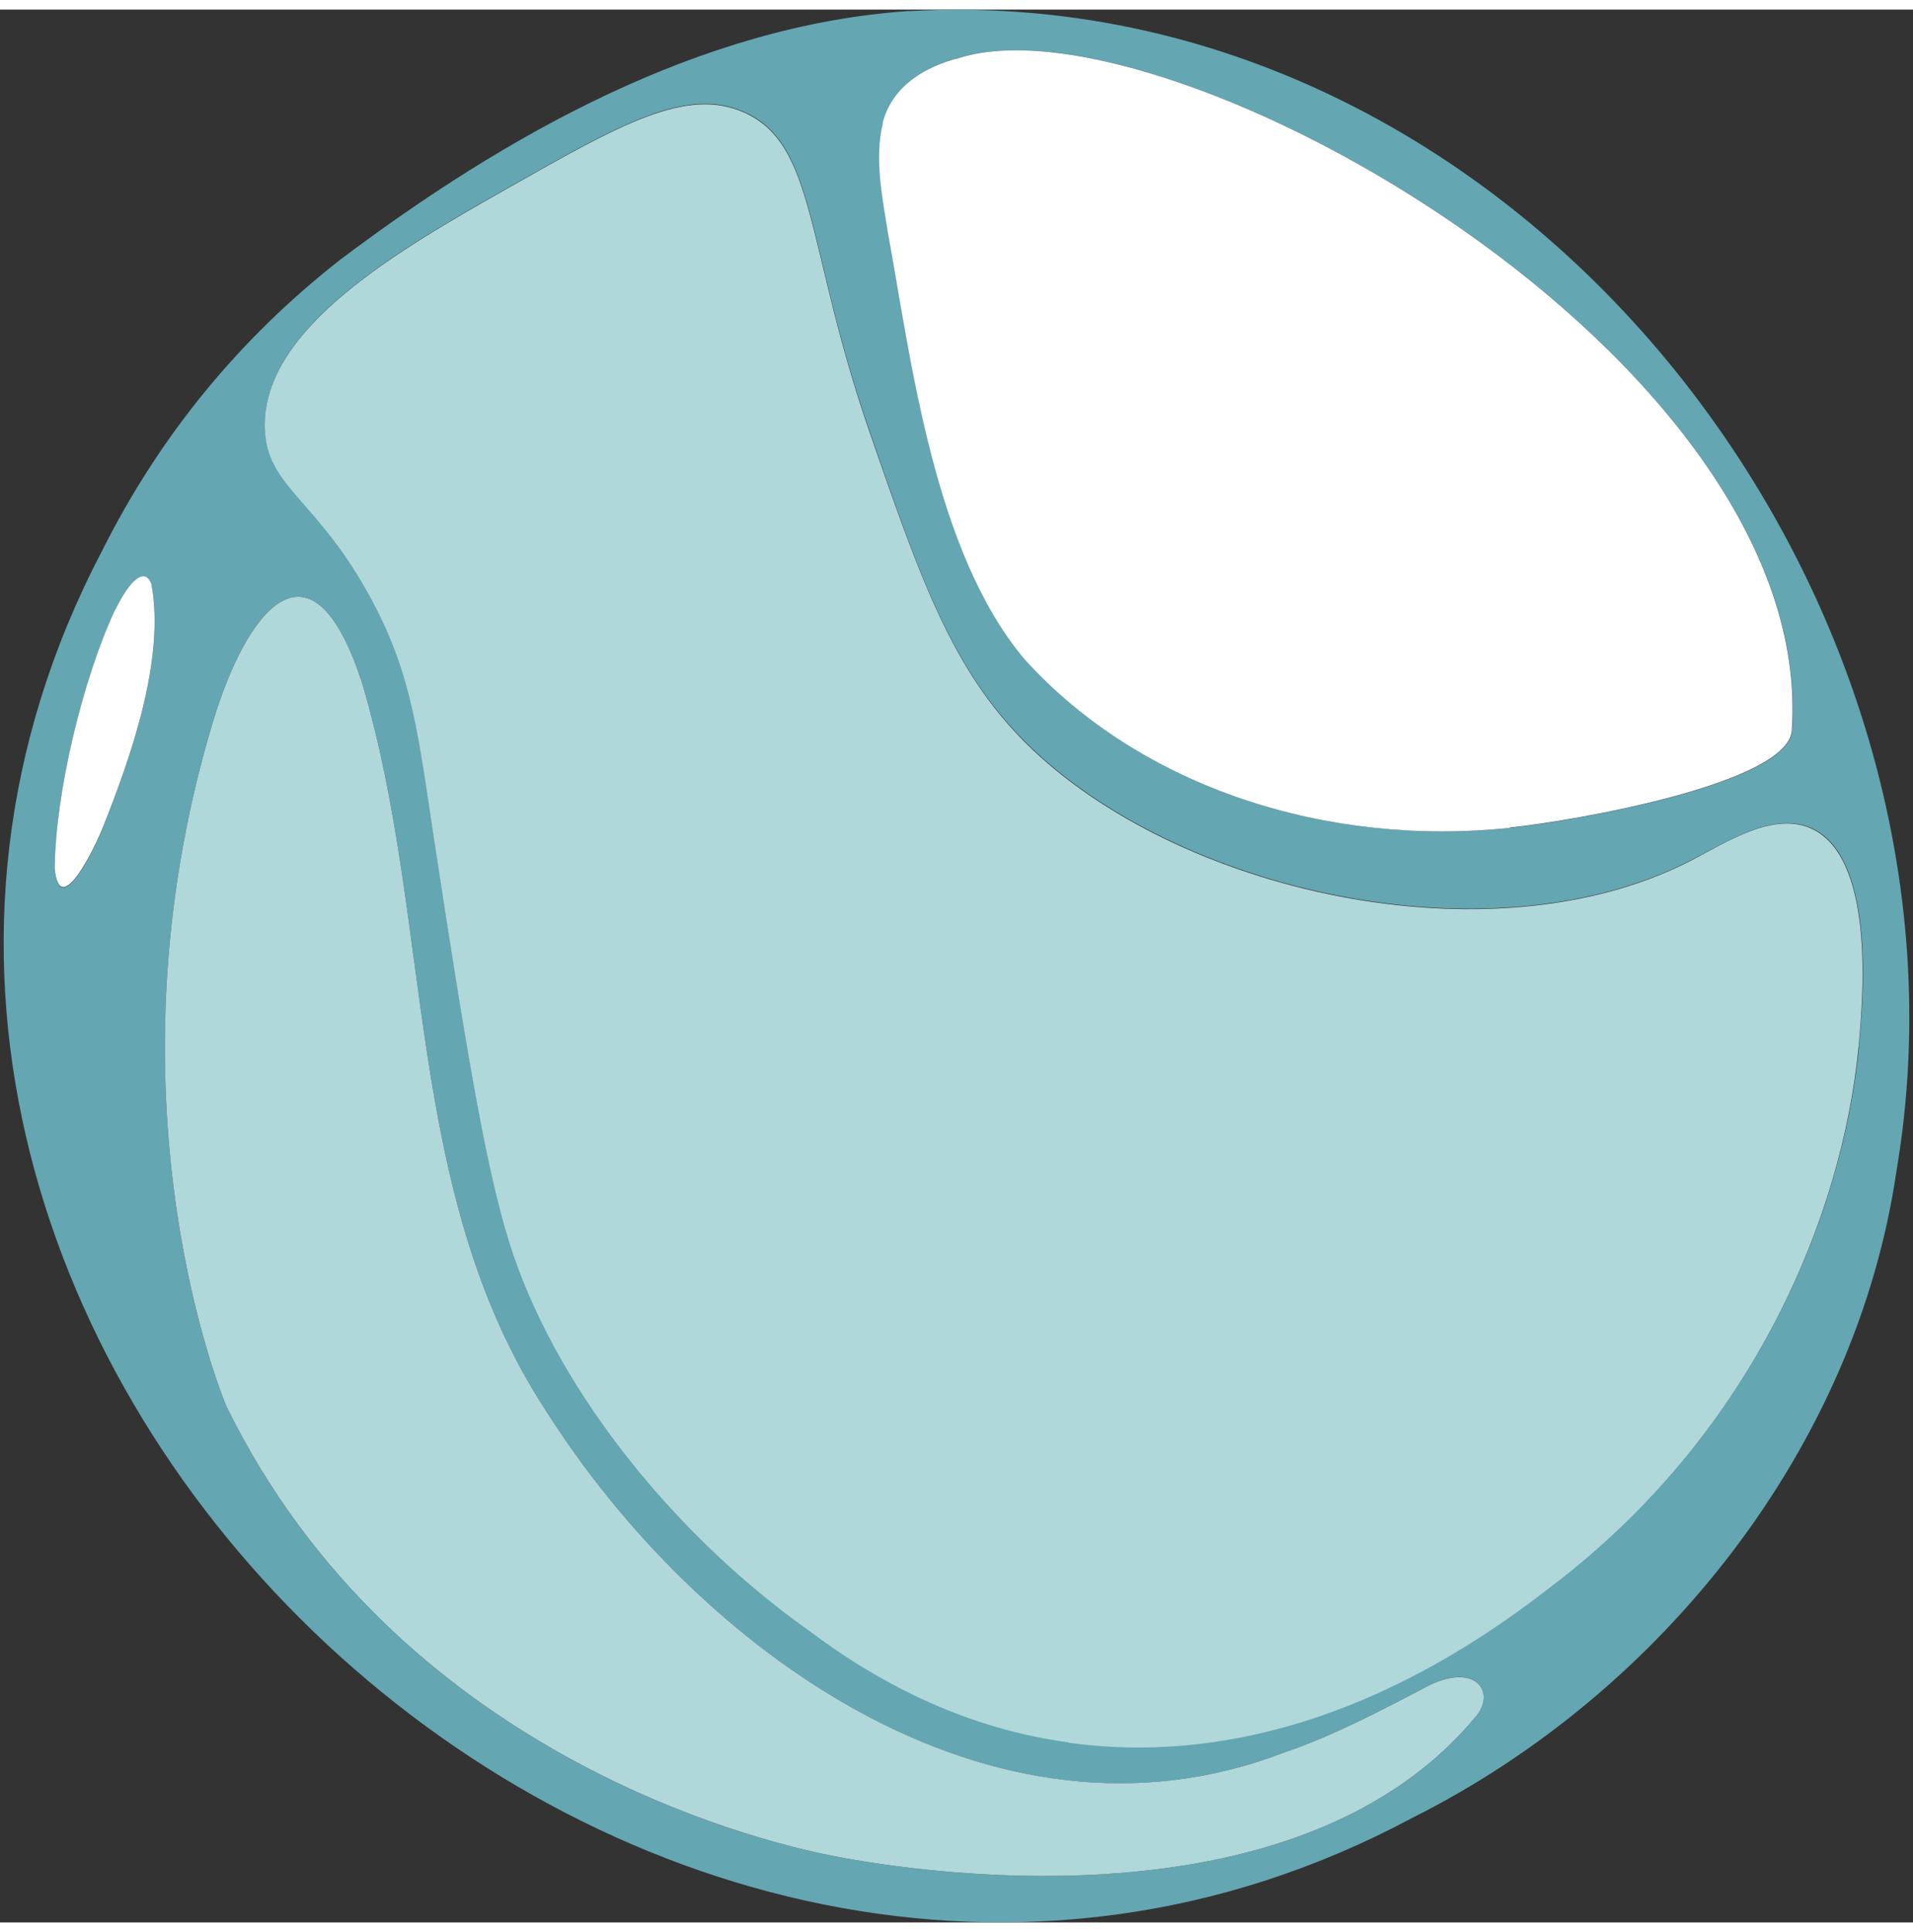 <?xml version="1.0" encoding="UTF-8"?>
<svg xmlns="http://www.w3.org/2000/svg" xmlns:xlink="http://www.w3.org/1999/xlink" width="100px" height="101px" viewBox="0 0 100 100" version="1.1">
<rect x="0" y="0" width="100" height="100" fill="#333333" stroke="none"/>
<g id="surface1">
<path style=" stroke:none;fill-rule:nonzero;fill:rgb(39.216%,65.098%,69.412%);fill-opacity:1;" d="M 5.312 28.344 C 8.332 22.293 12.492 17.23 17.742 13.109 C 26.426 6.562 36.609 0.828 47.473 0.078 L 47.605 0.078 C 79.293 -1.652 104.277 30.441 99.133 60.738 C 97.035 75.082 86.945 87.969 73.809 94.543 C 33.277 116.219 -15.941 68.953 5.312 28.344 Z M 50.176 2.52 C 48.328 2.965 46.648 4.016 46.176 5.891 L 46.176 5.957 C 45.715 7.793 46.137 9.84 46.438 11.742 C 47.633 18.211 48.812 28.355 53.59 33.984 C 59.664 40.691 69.398 43.785 78.941 42.777 C 82.234 42.422 93.453 40.492 93.676 37.711 C 95.027 18.238 61.043 -0.852 50.176 2.52 Z M 97.164 54.219 C 97.375 52.094 98.109 44.496 94.805 42.844 C 92.781 41.832 90.238 43.539 88.32 44.508 C 77.891 49.824 61.488 46.121 53.641 38.328 C 49.758 34.469 48.129 29.773 45.492 22.137 C 42.094 12.348 42.711 7.047 38.906 5.355 C 35.902 4.016 32.449 5.969 26.625 9.277 C 20.957 12.492 13.727 16.598 13.855 21.836 C 13.934 24.984 16.598 25.508 19.461 30.863 C 21.613 34.879 21.875 37.91 22.777 43.852 C 24.562 55.531 25.574 61.332 26.832 65.031 C 29.391 72.535 35.574 79.977 42.332 84.738 C 46.777 88.098 51.344 89.949 55.887 90.566 C 68.363 92.27 78.191 84.688 81.602 82.023 C 91.746 74.109 96.324 63.012 97.18 54.207 Z M 11.836 73.023 C 20.773 91.234 39.613 95.684 43.027 96.418 C 45.059 96.852 67.156 101.285 77.141 89.242 C 78.246 87.914 77.102 86.328 74.543 87.691 C 72.246 88.898 69.625 90.277 67.09 91.129 C 51.844 97.008 36.438 85.723 28.527 73.23 C 21.086 61.844 22.688 47.855 18.934 35.23 C 16.297 27.059 12.91 31.297 11.113 37.293 C 5.105 57.289 11.836 73.023 11.836 73.023 Z M 5.379 42.762 C 6.809 39.141 8.648 34.039 7.914 30.035 L 7.887 29.984 C 7.547 29.184 6.809 29.785 6.008 31.426 C 4.305 35.086 2.898 41.02 2.859 44.93 C 3.121 47.738 5.039 43.641 5.379 42.777 Z M 5.379 42.762 "/>
<path style=" stroke:none;fill-rule:nonzero;fill:rgb(69.02%,84.706%,85.882%);fill-opacity:1;" d="M 55.871 90.59 C 51.332 89.977 46.777 88.125 42.316 84.766 C 35.574 80.004 29.379 72.574 26.82 65.059 C 25.562 61.355 24.551 55.559 22.766 43.879 C 21.859 37.922 21.586 34.902 19.445 30.887 C 16.586 25.535 13.922 25.012 13.844 21.859 C 13.711 16.625 20.941 12.52 26.609 9.305 C 32.438 5.996 35.887 4.043 38.891 5.379 C 42.699 7.074 42.082 12.359 45.48 22.164 C 48.129 29.801 49.758 34.496 53.629 38.355 C 61.477 46.148 77.875 49.848 88.309 44.535 C 90.223 43.551 92.77 41.844 94.789 42.867 C 98.098 44.535 97.348 52.133 97.152 54.246 C 96.301 63.051 91.719 74.148 81.578 82.062 C 78.164 84.727 68.336 92.324 55.859 90.605 Z M 55.871 90.59 "/>
<path style=" stroke:none;fill-rule:nonzero;fill:rgb(100%,100%,100%);fill-opacity:1;" d="M 78.926 42.777 C 69.398 43.785 59.652 40.691 53.574 33.984 C 48.801 28.355 47.617 18.211 46.426 11.742 C 46.121 9.84 45.703 7.793 46.148 5.957 L 46.148 5.891 C 46.648 4.016 48.312 2.98 50.176 2.52 C 61.043 -0.852 95.027 18.238 93.664 37.699 C 93.438 40.48 82.207 42.422 78.926 42.762 Z M 78.926 42.777 "/>
<path style=" stroke:none;fill-rule:nonzero;fill:rgb(69.02%,84.706%,85.882%);fill-opacity:1;" d="M 18.934 35.23 C 22.688 47.855 21.086 61.844 28.527 73.23 C 36.438 85.723 51.844 96.996 67.09 91.129 C 69.625 90.277 72.246 88.898 74.543 87.691 C 77.102 86.34 78.246 87.93 77.141 89.242 C 67.156 101.285 45.059 96.852 43.027 96.418 C 39.613 95.684 20.773 91.234 11.836 73.023 C 11.836 73.023 5.105 57.289 11.113 37.293 C 12.91 31.297 16.297 27.059 18.934 35.23 Z M 18.934 35.23 "/>
<path style=" stroke:none;fill-rule:nonzero;fill:rgb(100%,100%,100%);fill-opacity:1;" d="M 6.008 31.414 C 6.809 29.773 7.547 29.184 7.887 29.969 L 7.914 30.023 C 8.648 34.023 6.809 39.141 5.379 42.75 C 5.039 43.617 3.121 47.711 2.859 44.902 C 2.898 40.98 4.305 35.062 6.008 31.398 Z M 6.008 31.414 "/>
</g>
</svg>
